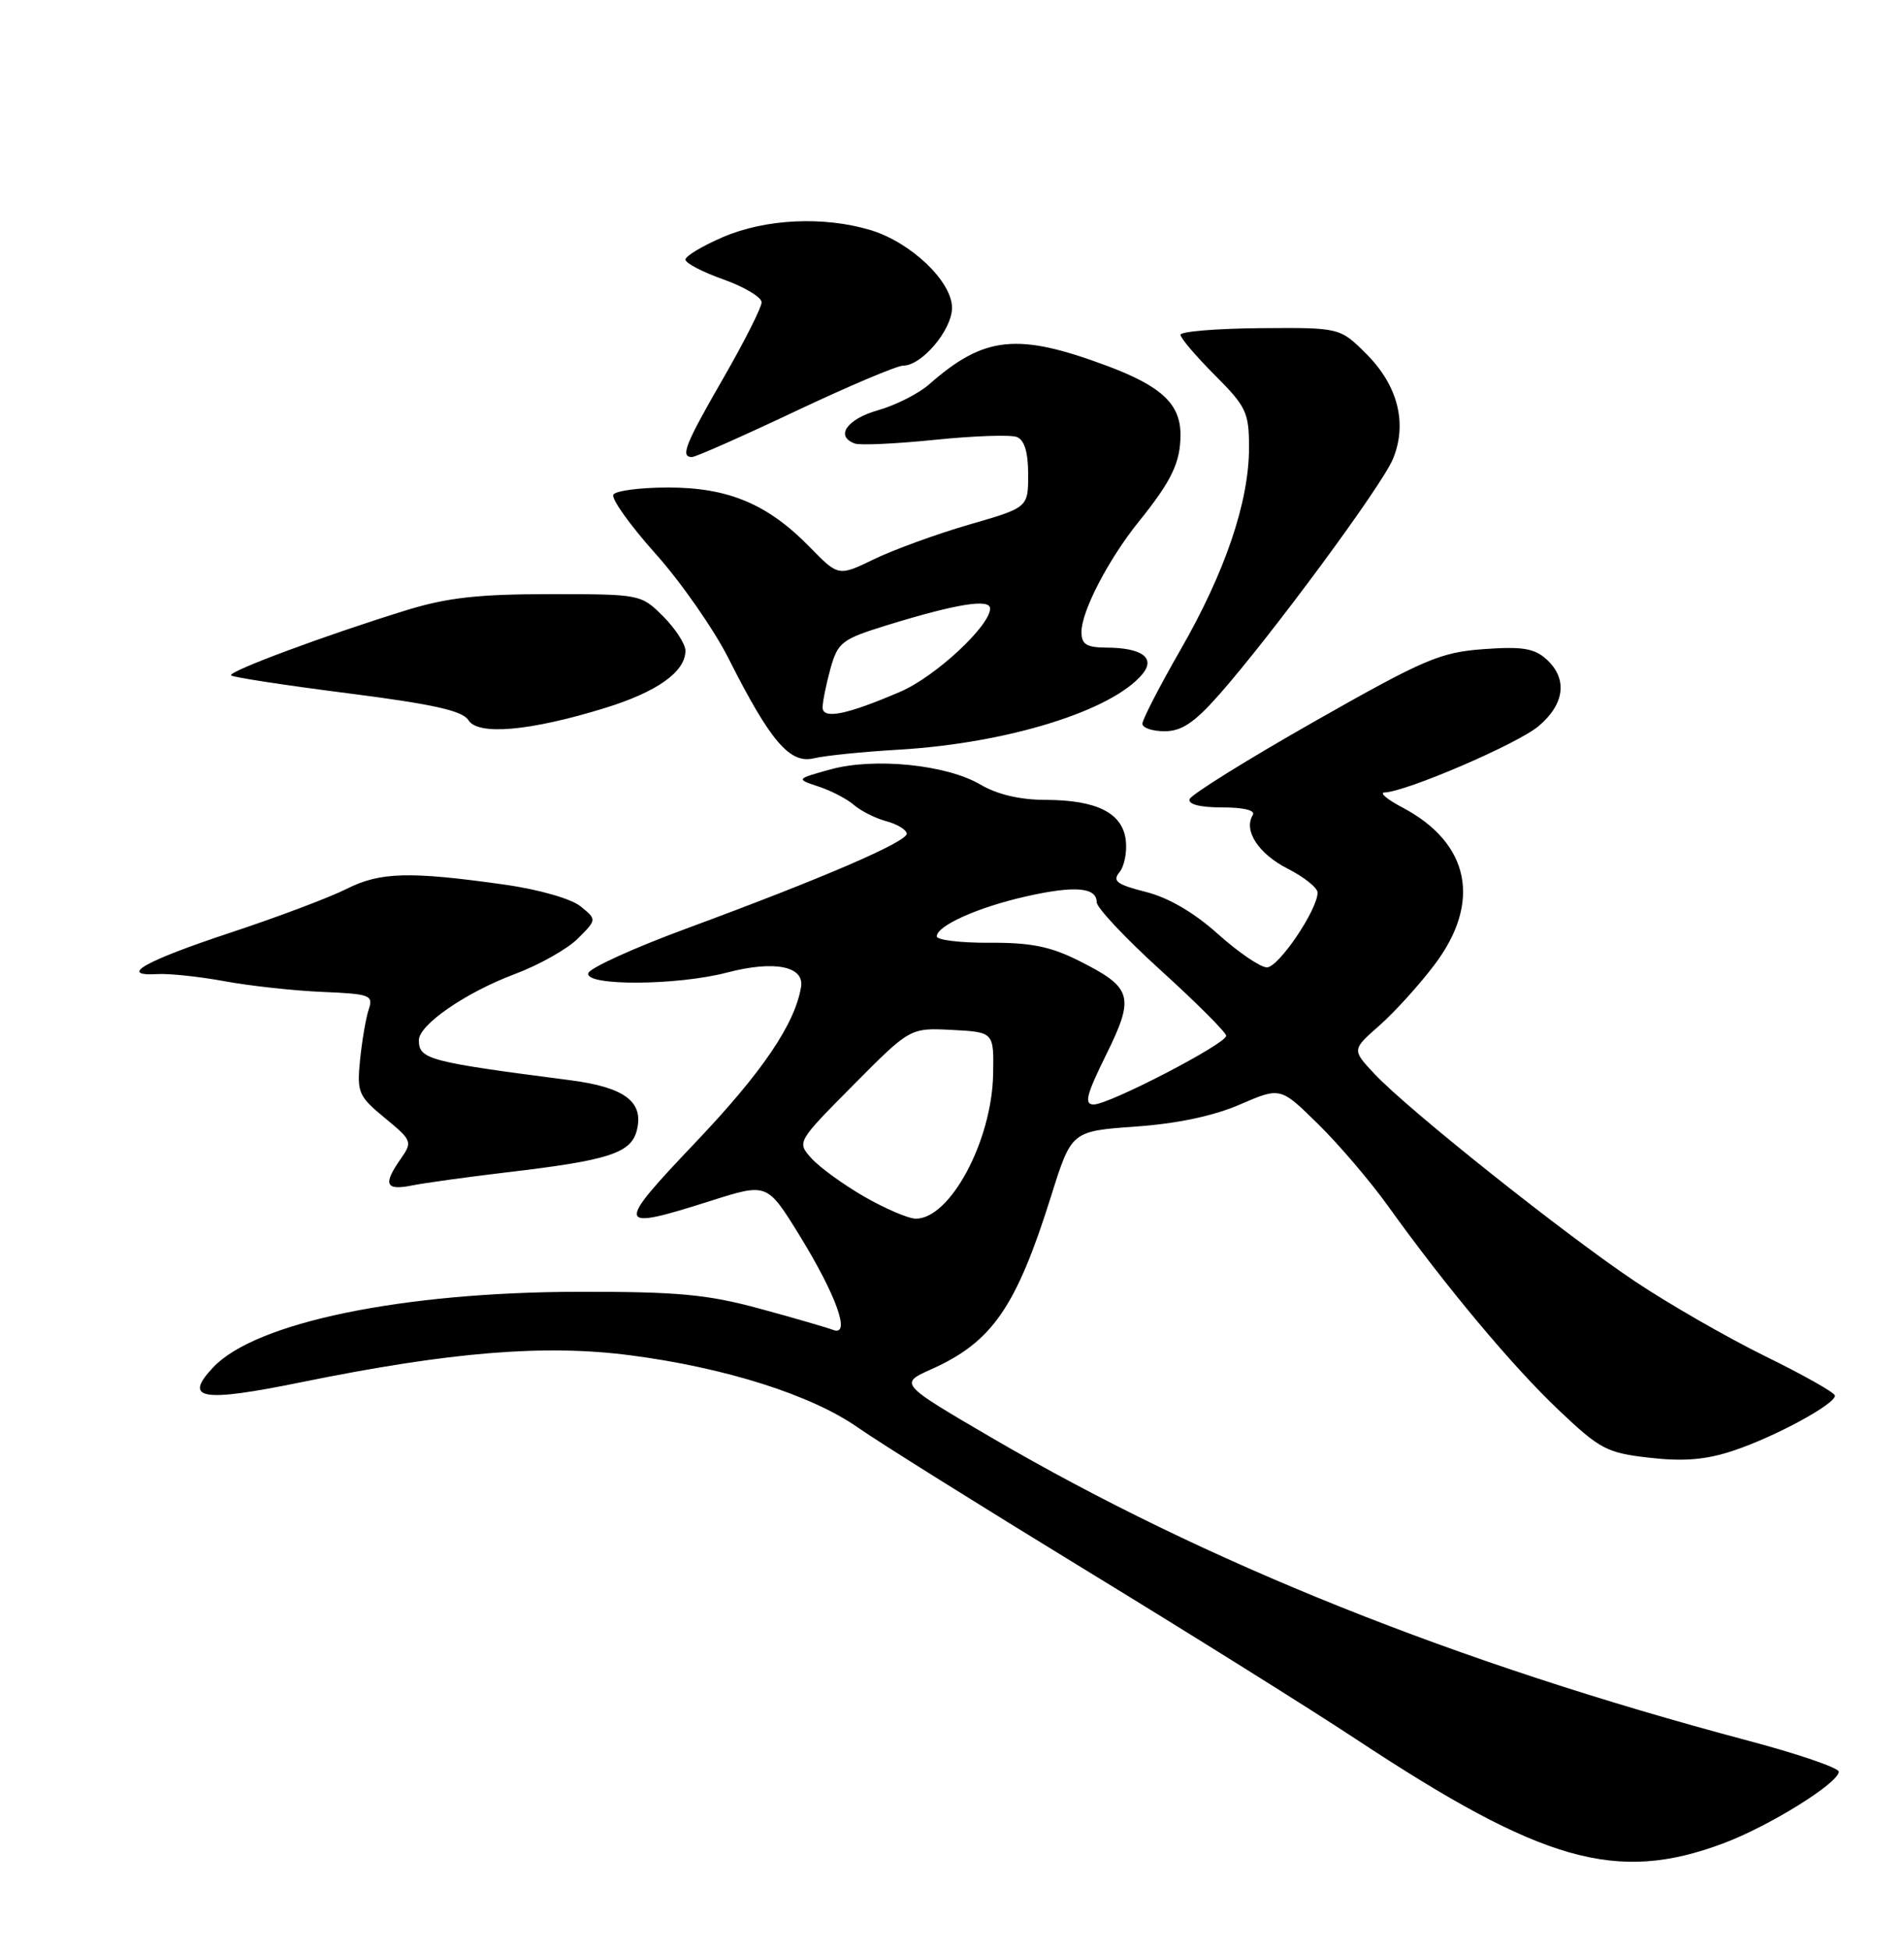 <?xml version="1.0" encoding="UTF-8" standalone="no"?>
<!DOCTYPE svg PUBLIC "-//W3C//DTD SVG 1.1//EN" "http://www.w3.org/Graphics/SVG/1.1/DTD/svg11.dtd" >
<svg xmlns="http://www.w3.org/2000/svg" xmlns:xlink="http://www.w3.org/1999/xlink" version="1.1" viewBox="0 0 250 256">
 <g >
 <path fill="currentColor"
d=" M 226.25 242.01 C 232.27 239.76 241.35 234.13 241.44 232.60 C 241.47 232.10 236.10 230.26 229.50 228.51 C 191.24 218.34 158.34 205.17 130.28 188.79 C 118.06 181.65 118.06 181.65 122.28 179.76 C 130.28 176.18 133.42 171.64 138.02 157.00 C 140.69 148.50 140.69 148.50 149.09 147.90 C 154.55 147.52 159.37 146.50 162.81 145.00 C 168.13 142.70 168.13 142.70 173.10 147.60 C 175.84 150.29 179.97 155.14 182.29 158.38 C 189.78 168.83 198.59 179.37 204.63 185.09 C 210.10 190.28 210.96 190.74 216.63 191.38 C 221.11 191.89 224.02 191.64 227.61 190.44 C 233.07 188.63 241.04 184.30 240.93 183.21 C 240.89 182.82 236.76 180.49 231.76 178.04 C 226.76 175.58 219.07 171.16 214.66 168.21 C 205.38 162.00 184.88 145.68 180.50 141.01 C 177.50 137.82 177.50 137.82 181.09 134.66 C 183.07 132.92 186.33 129.33 188.34 126.67 C 194.57 118.45 193.00 110.69 184.16 106.02 C 182.15 104.96 181.08 104.07 181.78 104.04 C 184.66 103.94 199.24 97.67 202.02 95.33 C 205.47 92.42 205.86 89.09 203.04 86.54 C 201.46 85.11 199.85 84.85 194.79 85.22 C 189.09 85.64 187.01 86.53 172.53 94.75 C 163.75 99.74 156.40 104.31 156.20 104.91 C 155.97 105.59 157.56 106.00 160.48 106.00 C 163.34 106.00 164.88 106.39 164.49 107.01 C 163.25 109.03 165.23 112.08 169.07 114.04 C 171.23 115.14 173.00 116.55 173.00 117.18 C 173.00 119.44 167.88 127.00 166.35 127.00 C 165.50 127.00 162.61 125.03 159.93 122.63 C 156.79 119.81 153.43 117.84 150.44 117.09 C 146.65 116.13 146.03 115.67 146.98 114.52 C 147.62 113.75 148.00 111.87 147.82 110.33 C 147.41 106.74 144.03 105.03 137.31 105.01 C 133.94 105.01 130.93 104.30 128.73 103.00 C 124.28 100.38 114.78 99.42 109.00 101.02 C 104.50 102.27 104.50 102.27 107.50 103.27 C 109.15 103.81 111.24 104.90 112.14 105.69 C 113.05 106.47 114.95 107.43 116.37 107.81 C 117.80 108.19 119.00 108.92 119.06 109.43 C 119.16 110.50 108.00 115.31 90.08 121.92 C 83.25 124.44 77.48 127.06 77.25 127.75 C 76.68 129.46 88.85 129.41 95.50 127.67 C 101.66 126.06 105.63 126.84 105.18 129.57 C 104.37 134.45 100.09 140.76 91.31 149.99 C 80.68 161.17 80.80 161.63 93.32 157.65 C 100.72 155.30 100.72 155.30 104.92 162.09 C 109.84 170.08 111.78 175.52 109.38 174.59 C 108.53 174.27 104.17 173.00 99.67 171.78 C 92.85 169.93 88.94 169.57 76.00 169.59 C 52.79 169.63 33.53 173.61 27.98 179.52 C 24.03 183.72 26.44 184.13 39.51 181.47 C 59.15 177.47 71.49 176.46 82.79 177.93 C 95.29 179.56 106.55 183.14 112.66 187.42 C 115.32 189.29 128.75 197.69 142.50 206.09 C 156.25 214.48 172.22 224.47 178.00 228.29 C 202.53 244.49 212.23 247.25 226.25 242.01 Z  M 66.35 153.93 C 79.94 152.34 82.86 151.40 83.62 148.38 C 84.56 144.63 82.02 142.73 74.77 141.80 C 56.24 139.40 55.00 139.07 55.00 136.56 C 55.00 134.53 61.16 130.29 67.59 127.88 C 70.77 126.69 74.50 124.59 75.87 123.22 C 78.37 120.72 78.37 120.72 76.22 118.98 C 75.00 117.99 70.74 116.77 66.29 116.14 C 53.76 114.37 49.89 114.48 45.50 116.70 C 43.30 117.81 36.44 120.40 30.26 122.44 C 18.97 126.18 15.43 128.18 20.68 127.88 C 22.23 127.79 26.20 128.21 29.50 128.82 C 32.80 129.43 38.56 130.06 42.30 130.22 C 48.59 130.48 49.04 130.65 48.42 132.50 C 48.05 133.60 47.54 136.57 47.28 139.11 C 46.85 143.43 47.05 143.90 50.53 146.77 C 54.11 149.72 54.18 149.90 52.62 152.13 C 50.26 155.50 50.61 156.33 54.10 155.63 C 55.81 155.29 61.32 154.53 66.35 153.93 Z  M 118.00 98.42 C 132.26 97.58 146.00 93.32 150.00 88.50 C 151.77 86.37 149.95 85.04 145.25 85.02 C 142.65 85.00 142.00 84.59 142.00 82.96 C 142.00 80.24 145.54 73.43 149.51 68.50 C 153.84 63.13 155.00 60.71 155.00 57.07 C 155.00 53.04 152.51 50.71 145.38 48.04 C 133.62 43.64 129.23 44.09 122.00 50.46 C 120.62 51.67 117.59 53.21 115.25 53.87 C 111.18 55.03 109.62 57.29 112.25 58.23 C 112.94 58.48 117.67 58.26 122.76 57.74 C 127.85 57.22 132.69 57.05 133.51 57.37 C 134.51 57.75 135.00 59.36 135.00 62.28 C 135.00 66.63 135.00 66.63 127.25 68.87 C 122.99 70.11 117.38 72.15 114.79 73.40 C 110.09 75.68 110.09 75.68 106.32 71.82 C 100.82 66.18 95.64 64.00 87.74 64.00 C 84.10 64.00 80.86 64.42 80.54 64.93 C 80.22 65.45 82.71 68.93 86.06 72.68 C 89.42 76.43 93.75 82.65 95.69 86.50 C 101.15 97.33 103.71 100.32 106.87 99.55 C 108.32 99.20 113.33 98.69 118.00 98.42 Z  M 79.43 92.95 C 86.30 90.83 90.00 88.19 90.00 85.42 C 90.00 84.56 88.68 82.53 87.08 80.92 C 84.17 78.02 84.08 78.00 72.18 78.00 C 62.83 78.00 58.71 78.46 53.36 80.11 C 42.74 83.39 29.85 88.18 30.34 88.67 C 30.58 88.91 37.47 89.97 45.64 91.01 C 56.86 92.44 60.74 93.31 61.50 94.54 C 62.75 96.59 69.62 95.98 79.43 92.95 Z  M 160.03 91.25 C 166.89 83.49 181.46 63.75 182.89 60.27 C 184.82 55.61 183.56 50.63 179.42 46.48 C 175.93 43.00 175.93 43.00 165.47 43.08 C 159.71 43.13 155.00 43.52 155.00 43.95 C 155.00 44.38 157.03 46.76 159.50 49.24 C 163.64 53.38 164.00 54.14 164.00 58.76 C 164.00 65.86 160.88 75.07 155.03 85.26 C 152.26 90.08 150.00 94.47 150.00 95.01 C 150.00 95.56 151.31 96.00 152.92 96.00 C 155.14 96.00 156.83 94.87 160.03 91.25 Z  M 104.42 54.00 C 111.40 50.70 117.78 48.00 118.60 48.00 C 121.04 48.00 125.00 43.31 125.00 40.41 C 125.00 36.94 119.60 31.80 114.28 30.20 C 108.14 28.36 100.50 28.73 94.94 31.12 C 92.22 32.29 90.00 33.62 90.00 34.08 C 90.00 34.54 92.25 35.72 95.00 36.69 C 97.75 37.67 100.00 39.02 100.00 39.69 C 100.00 40.36 97.75 44.82 95.00 49.60 C 89.94 58.38 89.30 60.00 90.86 60.00 C 91.34 60.00 97.44 57.30 104.42 54.00 Z  M 113.50 157.11 C 110.75 155.53 107.63 153.26 106.56 152.08 C 104.62 149.93 104.62 149.93 112.06 142.43 C 119.50 134.93 119.50 134.93 125.00 135.21 C 130.50 135.50 130.50 135.50 130.40 141.02 C 130.24 149.77 124.76 160.01 120.25 159.99 C 119.29 159.99 116.25 158.69 113.50 157.11 Z  M 145.24 138.47 C 149.03 130.78 148.70 129.66 141.62 126.11 C 137.93 124.26 135.31 123.73 129.93 123.77 C 126.12 123.79 123.00 123.41 123.00 122.93 C 123.00 121.53 128.41 119.11 134.70 117.69 C 141.12 116.24 144.00 116.48 144.00 118.45 C 144.00 119.17 147.82 123.23 152.50 127.47 C 157.18 131.72 161.00 135.55 161.00 135.98 C 161.00 137.04 145.64 145.00 143.61 145.00 C 142.32 145.00 142.63 143.75 145.24 138.47 Z  M 108.01 92.86 C 108.01 92.11 108.48 89.83 109.04 87.78 C 110.01 84.32 110.52 83.92 116.43 82.09 C 125.55 79.28 130.00 78.55 130.00 79.89 C 130.00 82.16 122.82 88.83 118.24 90.80 C 111.15 93.85 108.00 94.48 108.01 92.86 Z "/>
</g>
</svg>